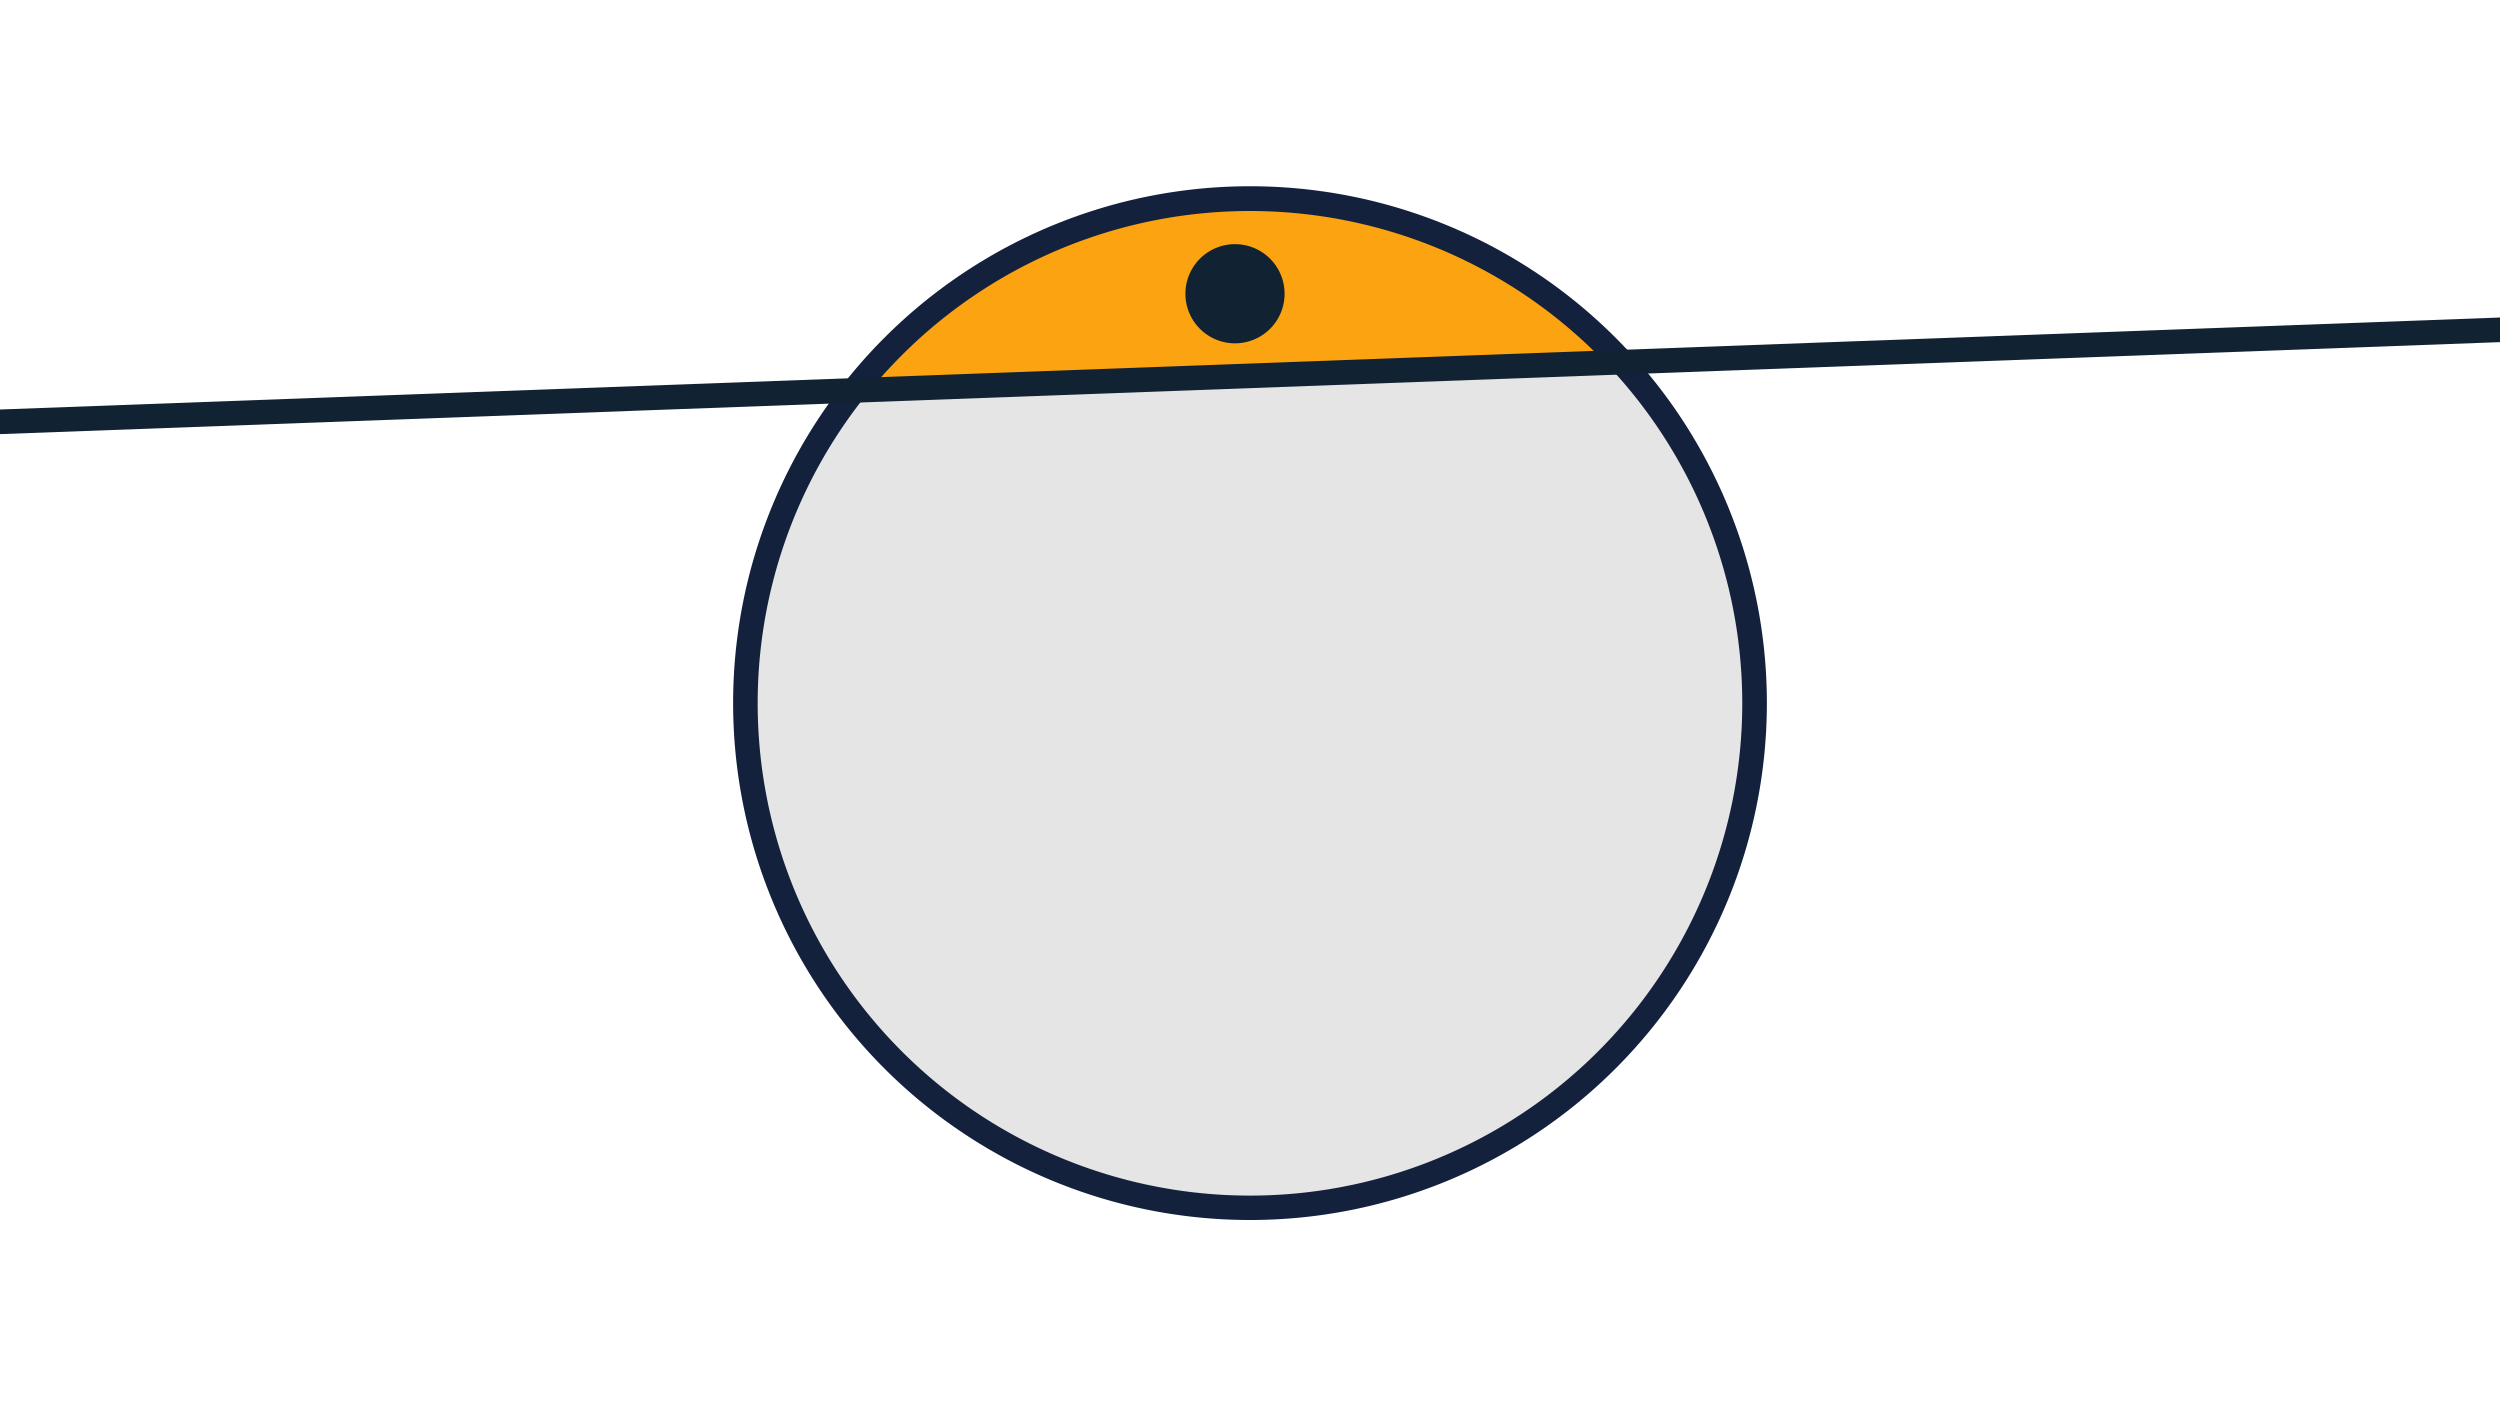 <svg width="1200" height="675" viewBox="-500 -500 1200 675" xmlns="http://www.w3.org/2000/svg"><path d="M-500-500h1200v675h-1200z" fill="#ffffff"/><path d="M100 85.6a248.1 248.1 0 1 1 0-496.2 248.1 248.1 0 0 1 0 496.2" fill="#14213d"/><path d="M270.6-325.9a236.3 236.3 0 0 0-352.8 13z"  fill="#fca311" /><path d="M270.6-325.9a236.3 236.3 0 1 1-352.8 13z"  fill="#e5e5e5" /><path d="M92.8-335.2a23.8 23.8 0 1 1 0-47.6 23.8 23.8 0 0 1 0 47.6" fill="#112233"/><path d="M-510,-297.163L710,-342.05" stroke-width="11.812" stroke="#112233" /></svg>